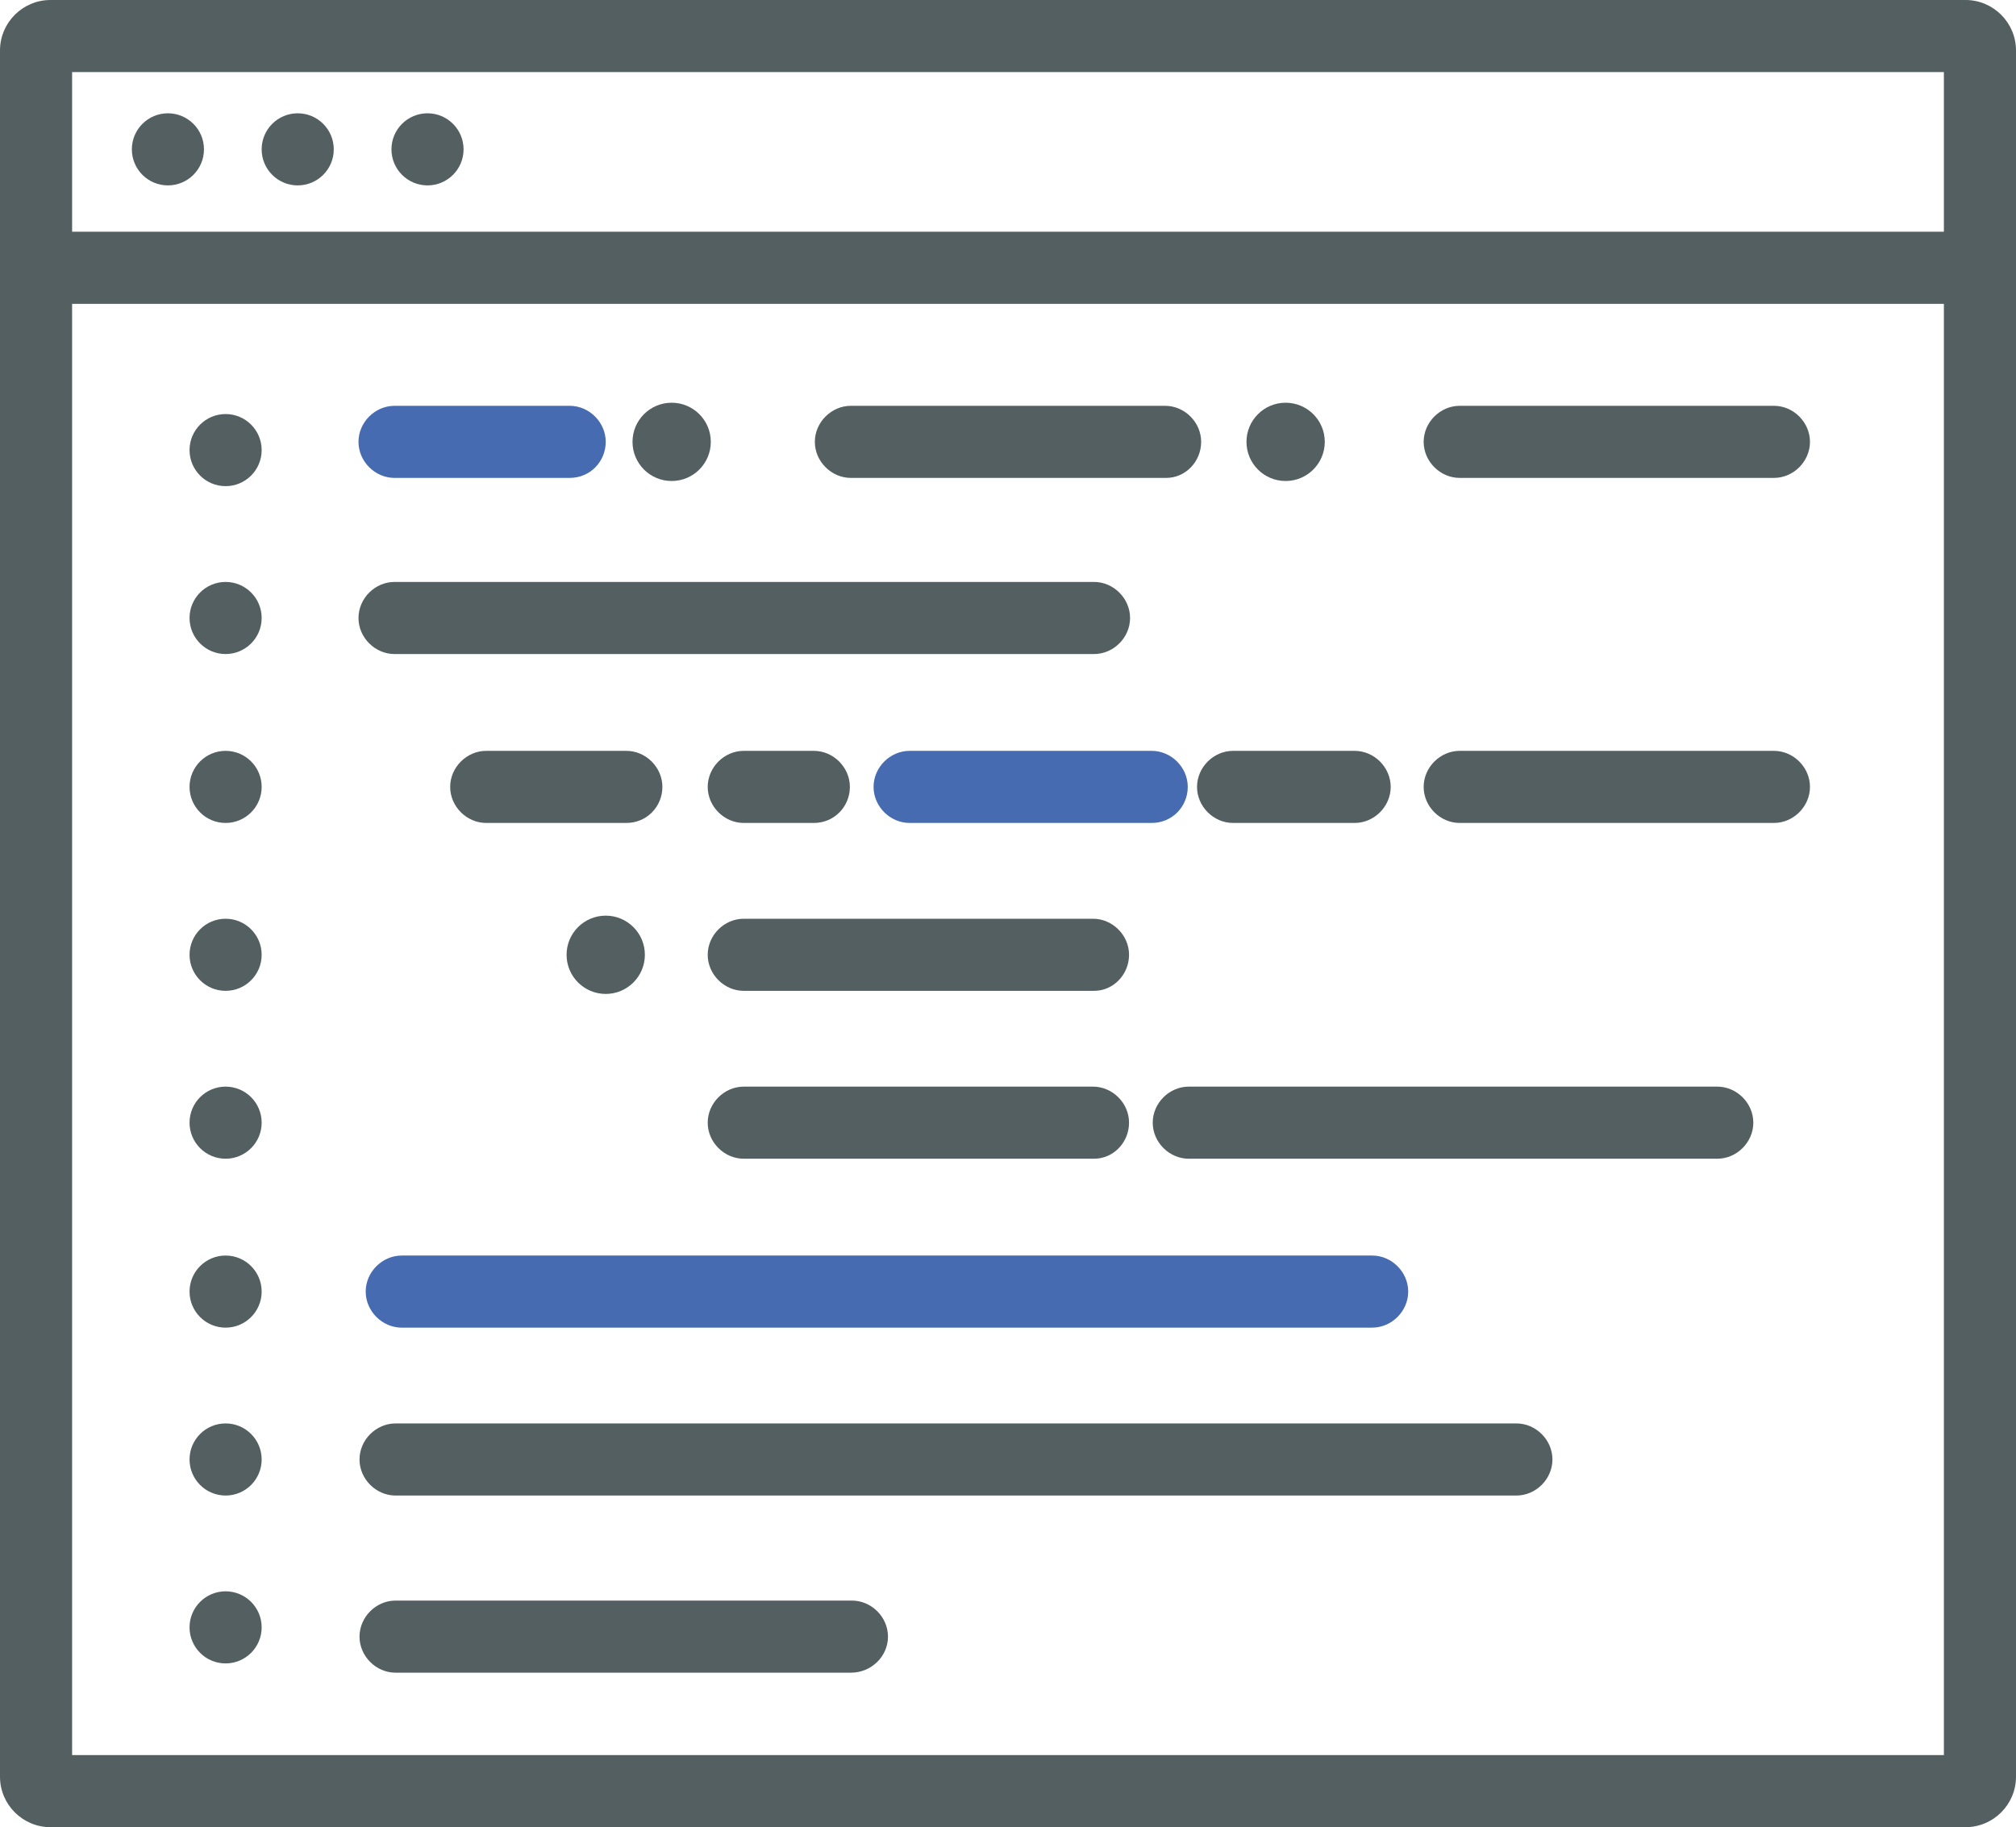 <?xml version="1.0" encoding="UTF-8" standalone="no"?>
<!-- Generator: Adobe Illustrator 19.1.0, SVG Export Plug-In . SVG Version: 6.00 Build 0)  -->

<svg
   xmlns:dc="http://purl.org/dc/elements/1.1/"
   xmlns:cc="http://creativecommons.org/ns#"
   xmlns:rdf="http://www.w3.org/1999/02/22-rdf-syntax-ns#"
   xmlns:svg="http://www.w3.org/2000/svg"
   xmlns="http://www.w3.org/2000/svg"
   xmlns:sodipodi="http://sodipodi.sourceforge.net/DTD/sodipodi-0.dtd"
   xmlns:inkscape="http://www.inkscape.org/namespaces/inkscape"
   version="1.1"
   id="Layer_1"
   x="0px"
   y="0px"
   viewBox="0 0 195.7 177.4"
   enable-background="new 0 0 195.7 177.4"
   xml:space="preserve"
   inkscape:version="0.91 r13725"
   sodipodi:docname="policy.svg"><defs
     id="defs129" /><sodipodi:namedview
     pagecolor="#ffffff"
     bordercolor="#666666"
     borderopacity="1"
     objecttolerance="10"
     gridtolerance="10"
     guidetolerance="10"
     inkscape:pageopacity="0"
     inkscape:pageshadow="2"
     inkscape:window-width="1440"
     inkscape:window-height="852"
     id="namedview127"
     showgrid="false"
     inkscape:zoom="1.330327"
     inkscape:cx="97.849998"
     inkscape:cy="88.699997"
     inkscape:window-x="0"
     inkscape:window-y="0"
     inkscape:window-maximized="1"
     inkscape:current-layer="Layer_1" /><g
     id="g3"
     style="fill:#535f61;fill-opacity:1"><path
       fill="#452845"
       d="M190.8,177.4H4.9c-2.7,0-4.9-2.2-4.9-4.9V4.9C0,2.2,2.2,0,4.9,0h185.9c2.7,0,4.9,2.2,4.9,4.9v167.6   C195.7,175.2,193.5,177.4,190.8,177.4z M7,170.4h181.7V7H7V170.4z"
       id="path5"
       style="fill:#535f61;fill-opacity:1" /></g><g
     id="g7"
     style="fill:#535f61;fill-opacity:1"><path
       fill="#452845"
       d="M192.2,29.5H3.5C1.6,29.5,0,27.9,0,26s1.6-3.5,3.5-3.5h188.7c1.9,0,3.5,1.6,3.5,3.5S194.1,29.5,192.2,29.5z   "
       id="path9"
       style="fill:#535f61;fill-opacity:1" /></g><g
     id="g11"
     style="fill:#466bb0;fill-opacity:1"><path
       fill="#FC7B4D"
       d="M55.3,46.4h-17c-1.9,0-3.5-1.6-3.5-3.5s1.6-3.5,3.5-3.5h17c1.9,0,3.5,1.6,3.5,3.5S57.3,46.4,55.3,46.4z"
       id="path13"
       style="fill:#466bb0;fill-opacity:1" /></g><g
     id="g15"
     style="fill:#466bb0;fill-opacity:1"><path
       fill="#FC7B4D"
       d="M111.8,79.9H88.3c-1.9,0-3.5-1.6-3.5-3.5s1.6-3.5,3.5-3.5h23.5c1.9,0,3.5,1.6,3.5,3.5   S113.8,79.9,111.8,79.9z"
       id="path17"
       style="fill:#466bb0;fill-opacity:1" /></g><g
     id="g19"
     style="fill:#466bb0;fill-opacity:1"><path
       fill="#FC7B4D"
       d="M133.2,128.9H39c-1.9,0-3.5-1.6-3.5-3.5s1.6-3.5,3.5-3.5h94.2c1.9,0,3.5,1.6,3.5,3.5   S135.1,128.9,133.2,128.9z"
       id="path21"
       style="fill:#466bb0;fill-opacity:1" /></g><g
     id="g23"
     style="fill:#535f61;fill-opacity:1"><path
       fill="#452845"
       d="M113.2,46.4H82.6c-1.9,0-3.5-1.6-3.5-3.5s1.6-3.5,3.5-3.5h30.5c1.9,0,3.5,1.6,3.5,3.5   S115.1,46.4,113.2,46.4z"
       id="path25"
       style="fill:#535f61;fill-opacity:1" /></g><g
     id="g27"
     style="fill:#535f61;fill-opacity:1"><path
       fill="#452845"
       d="M60.8,79.9H47.2c-1.9,0-3.5-1.6-3.5-3.5s1.6-3.5,3.5-3.5h13.6c1.9,0,3.5,1.6,3.5,3.5S62.8,79.9,60.8,79.9z"
       id="path29"
       style="fill:#535f61;fill-opacity:1" /></g><g
     id="g31"
     style="fill:#535f61;fill-opacity:1"><path
       fill="#452845"
       d="M106.2,96.2H72.2c-1.9,0-3.5-1.6-3.5-3.5s1.6-3.5,3.5-3.5h33.9c1.9,0,3.5,1.6,3.5,3.5   S108.1,96.2,106.2,96.2z"
       id="path33"
       style="fill:#535f61;fill-opacity:1" /></g><g
     id="g35"
     style="fill:#535f61;fill-opacity:1"><path
       fill="#452845"
       d="M82.6,162.4H38.4c-1.9,0-3.5-1.6-3.5-3.5s1.6-3.5,3.5-3.5h44.3c1.9,0,3.5,1.6,3.5,3.5   S84.6,162.4,82.6,162.4z"
       id="path37"
       style="fill:#535f61;fill-opacity:1" /></g><g
     id="g39"
     style="fill:#535f61;fill-opacity:1"><path
       fill="#452845"
       d="M106.2,112.5H72.2c-1.9,0-3.5-1.6-3.5-3.5s1.6-3.5,3.5-3.5h33.9c1.9,0,3.5,1.6,3.5,3.5   S108.1,112.5,106.2,112.5z"
       id="path41"
       style="fill:#535f61;fill-opacity:1" /></g><g
     id="g43"
     style="fill:#535f61;fill-opacity:1"><path
       fill="#452845"
       d="M166.7,112.5h-51.3c-1.9,0-3.5-1.6-3.5-3.5s1.6-3.5,3.5-3.5h51.3c1.9,0,3.5,1.6,3.5,3.5   S168.6,112.5,166.7,112.5z"
       id="path45"
       style="fill:#535f61;fill-opacity:1" /></g><g
     id="g47"
     style="fill:#535f61;fill-opacity:1"><path
       fill="#452845"
       d="M147.2,145.2H38.4c-1.9,0-3.5-1.6-3.5-3.5s1.6-3.5,3.5-3.5h108.8c1.9,0,3.5,1.6,3.5,3.5   S149.1,145.2,147.2,145.2z"
       id="path49"
       style="fill:#535f61;fill-opacity:1" /></g><g
     id="g51"
     style="fill:#535f61;fill-opacity:1"><path
       fill="#452845"
       d="M172.2,79.9h-30.5c-1.9,0-3.5-1.6-3.5-3.5s1.6-3.5,3.5-3.5h30.5c1.9,0,3.5,1.6,3.5,3.5   S174.1,79.9,172.2,79.9z"
       id="path53"
       style="fill:#535f61;fill-opacity:1" /></g><g
     id="g55"
     style="fill:#535f61;fill-opacity:1"><path
       fill="#452845"
       d="M79,79.9h-6.8c-1.9,0-3.5-1.6-3.5-3.5s1.6-3.5,3.5-3.5H79c1.9,0,3.5,1.6,3.5,3.5S81,79.9,79,79.9z"
       id="path57"
       style="fill:#535f61;fill-opacity:1" /></g><g
     id="g59"
     style="fill:#535f61;fill-opacity:1"><path
       fill="#452845"
       d="M131.5,79.9h-11.8c-1.9,0-3.5-1.6-3.5-3.5s1.6-3.5,3.5-3.5h11.8c1.9,0,3.5,1.6,3.5,3.5   S133.4,79.9,131.5,79.9z"
       id="path61"
       style="fill:#535f61;fill-opacity:1" /></g><g
     id="g63"
     style="fill:#535f61;fill-opacity:1"><path
       fill="#452845"
       d="M106.2,63.5H38.3c-1.9,0-3.5-1.6-3.5-3.5s1.6-3.5,3.5-3.5h67.9c1.9,0,3.5,1.6,3.5,3.5   S108.1,63.5,106.2,63.5z"
       id="path65"
       style="fill:#535f61;fill-opacity:1" /></g><g
     id="g67"
     style="fill:#535f61;fill-opacity:1"><path
       fill="#452845"
       d="M172.2,46.4h-30.5c-1.9,0-3.5-1.6-3.5-3.5s1.6-3.5,3.5-3.5h30.5c1.9,0,3.5,1.6,3.5,3.5   S174.1,46.4,172.2,46.4z"
       id="path69"
       style="fill:#535f61;fill-opacity:1" /></g><g
     id="g71"
     style="fill:#535f61;fill-opacity:1"><circle
       fill="#452845"
       cx="16.3"
       cy="14.5"
       r="3.5"
       id="circle73"
       style="fill:#535f61;fill-opacity:1" /></g><g
     id="g75"
     style="fill:#535f61;fill-opacity:1"><circle
       fill="#452845"
       cx="21.9"
       cy="43.7"
       r="3.5"
       id="circle77"
       style="fill:#535f61;fill-opacity:1" /></g><g
     id="g79"
     style="fill:#535f61;fill-opacity:1"><circle
       fill="#452845"
       cx="21.9"
       cy="60"
       r="3.5"
       id="circle81"
       style="fill:#535f61;fill-opacity:1" /></g><g
     id="g83"
     style="fill:#535f61;fill-opacity:1"><circle
       fill="#452845"
       cx="21.9"
       cy="76.4"
       r="3.5"
       id="circle85"
       style="fill:#535f61;fill-opacity:1" /></g><g
     id="g87"
     style="fill:#535f61;fill-opacity:1"><circle
       fill="#452845"
       cx="21.9"
       cy="92.7"
       r="3.5"
       id="circle89"
       style="fill:#535f61;fill-opacity:1" /></g><g
     id="g91"
     style="fill:#535f61;fill-opacity:1"><circle
       fill="#452845"
       cx="21.9"
       cy="109"
       r="3.5"
       id="circle93"
       style="fill:#535f61;fill-opacity:1" /></g><g
     id="g95"
     style="fill:#535f61;fill-opacity:1"><circle
       fill="#452845"
       cx="21.9"
       cy="125.4"
       r="3.5"
       id="circle97"
       style="fill:#535f61;fill-opacity:1" /></g><g
     id="g99"
     style="fill:#535f61;fill-opacity:1"><circle
       fill="#452845"
       cx="21.9"
       cy="141.7"
       r="3.5"
       id="circle101"
       style="fill:#535f61;fill-opacity:1" /></g><g
     id="g103"
     style="fill:#535f61;fill-opacity:1"><circle
       fill="#452845"
       cx="21.9"
       cy="158"
       r="3.5"
       id="circle105"
       style="fill:#535f61;fill-opacity:1" /></g><g
     id="g107"
     style="fill:#535f61;fill-opacity:1"><circle
       fill="#452845"
       cx="28.9"
       cy="14.5"
       r="3.5"
       id="circle109"
       style="fill:#535f61;fill-opacity:1" /></g><g
     id="g111"
     style="fill:#535f61;fill-opacity:1"><circle
       fill="#452845"
       cx="41.5"
       cy="14.5"
       r="3.5"
       id="circle113"
       style="fill:#535f61;fill-opacity:1" /></g><g
     id="g115"
     style="fill:#535f61;fill-opacity:1"><circle
       fill="#452845"
       cx="65.2"
       cy="42.9"
       r="3.8"
       id="circle117"
       style="fill:#535f61;fill-opacity:1" /></g><g
     id="g119"
     style="fill:#535f61;fill-opacity:1"><circle
       fill="#452845"
       cx="58.8"
       cy="92.7"
       r="3.8"
       id="circle121"
       style="fill:#535f61;fill-opacity:1" /></g><g
     id="g123"
     style="fill:#535f61;fill-opacity:1"><circle
       fill="#452845"
       cx="124.8"
       cy="42.9"
       r="3.8"
       id="circle125"
       style="fill:#535f61;fill-opacity:1" /></g></svg>